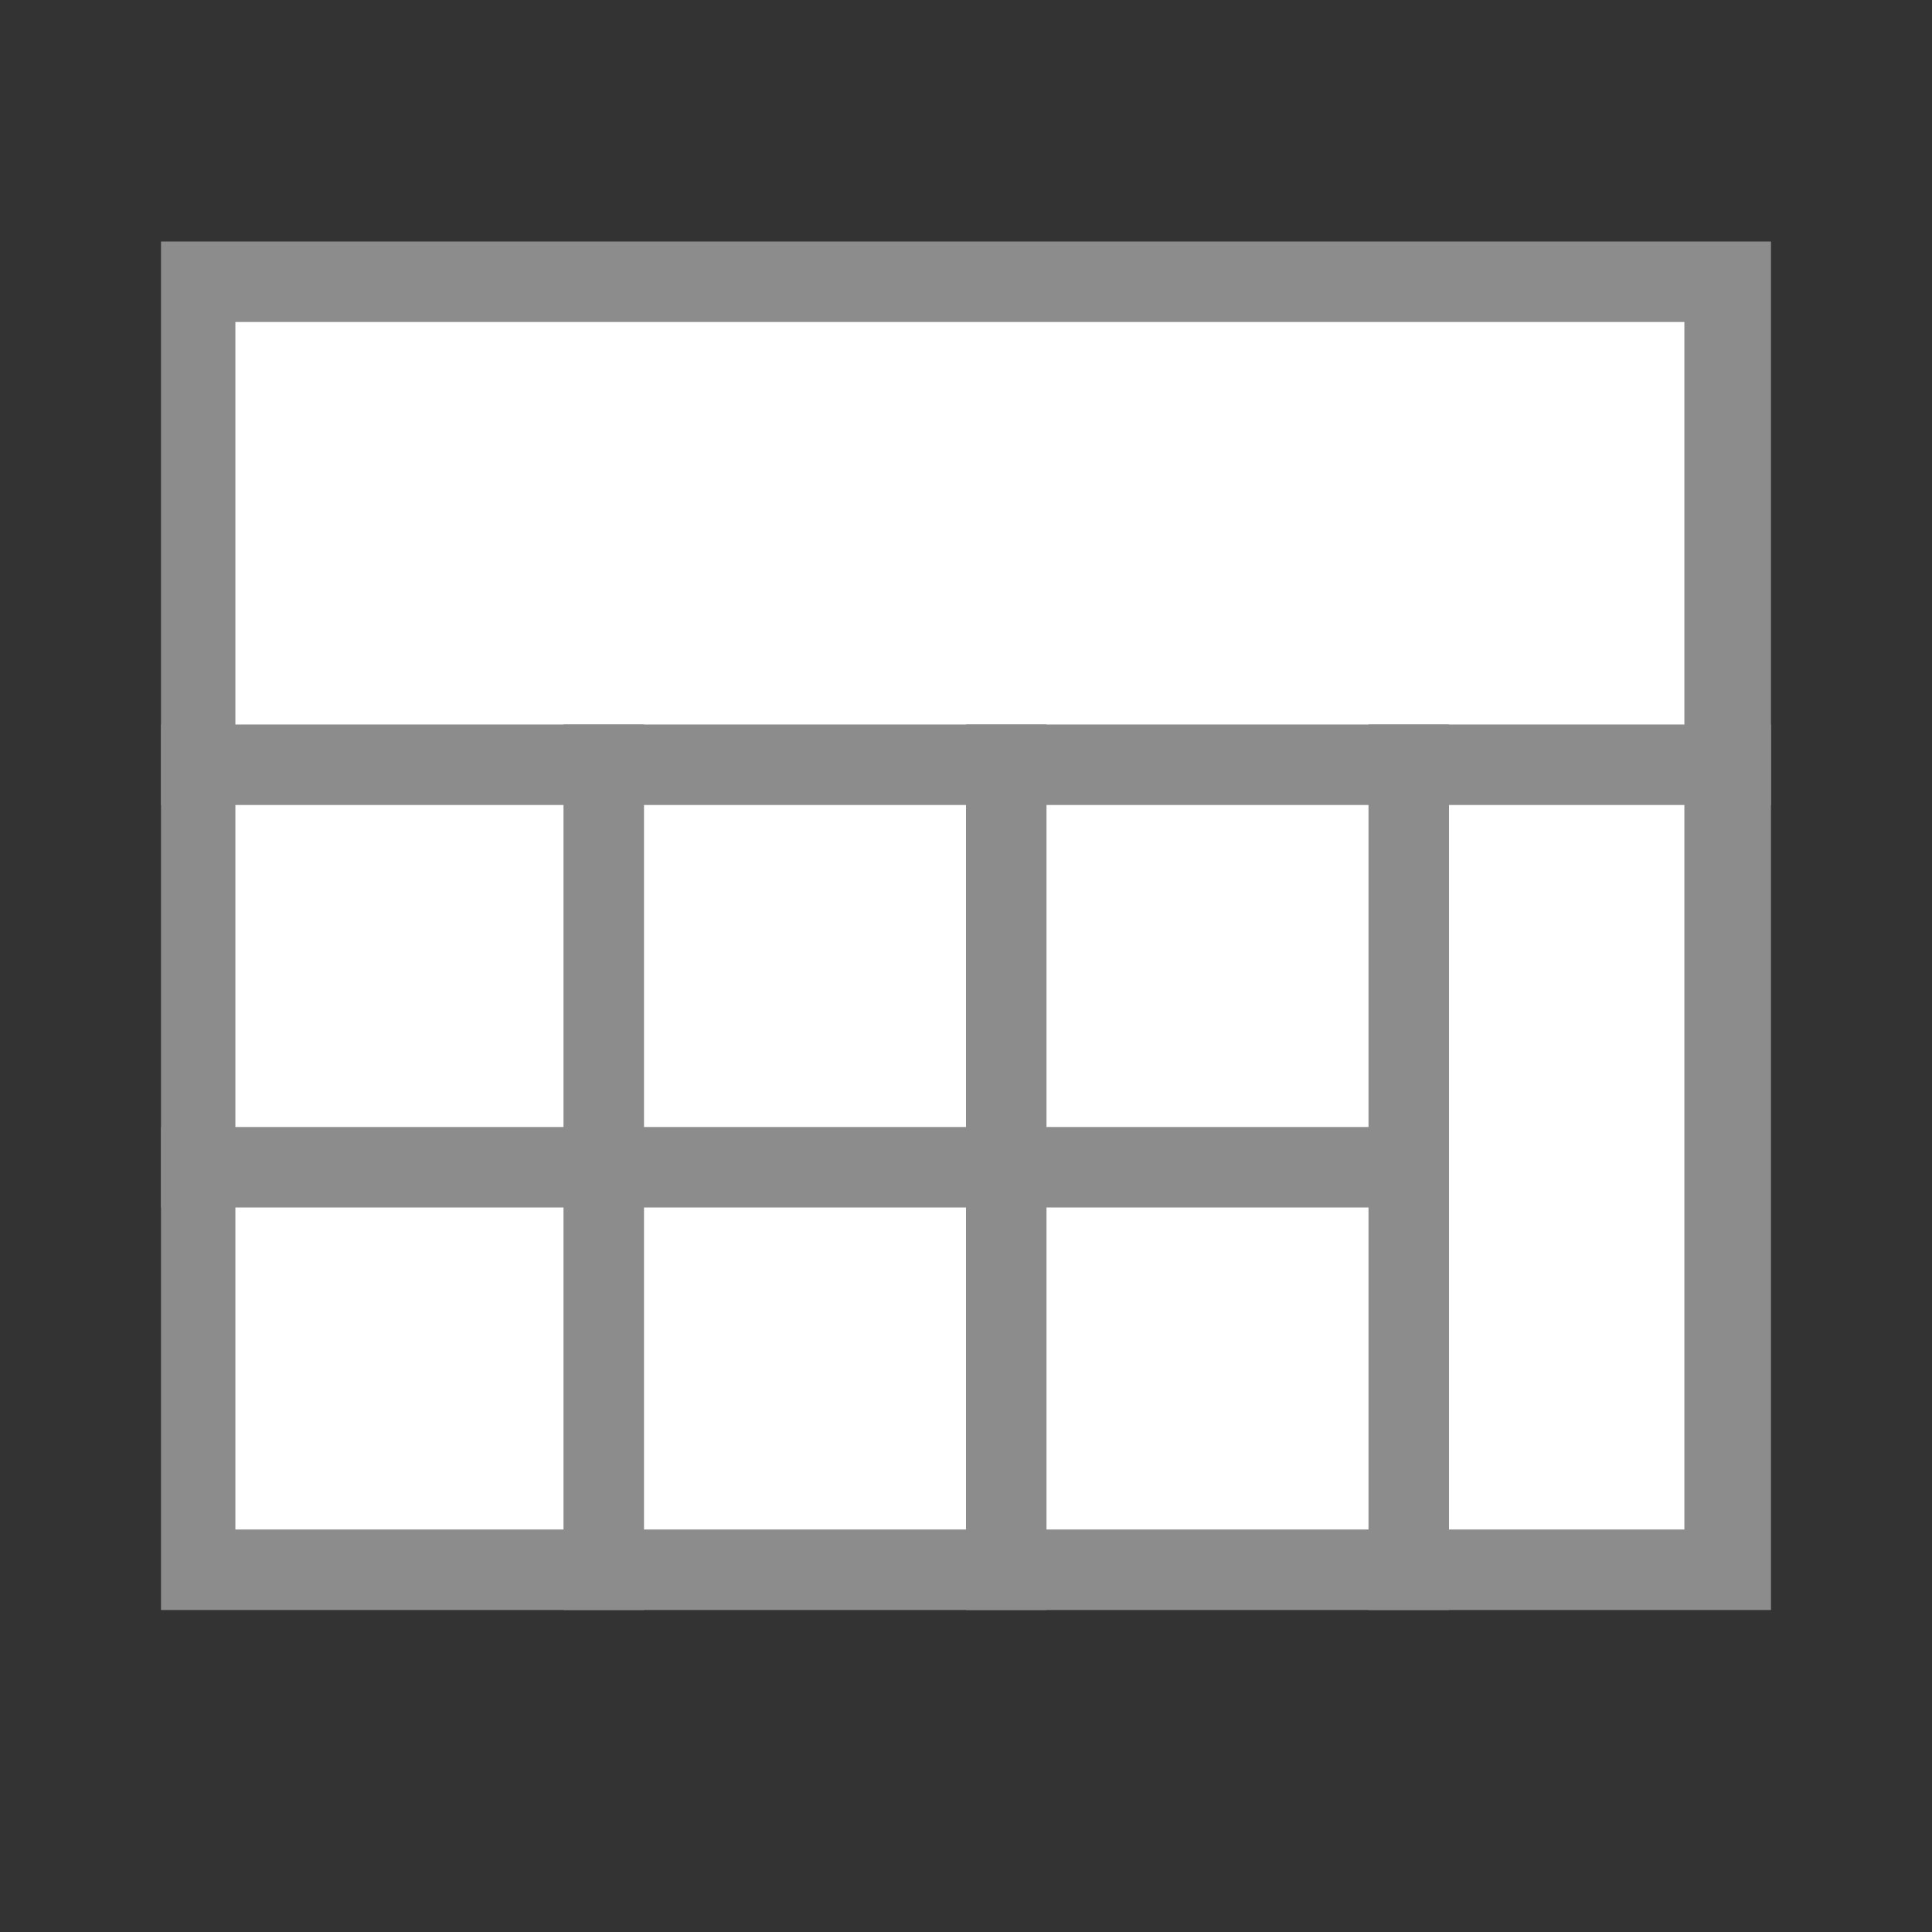 <?xml version="1.0" encoding="UTF-8" standalone="no"?>
<!-- Created with Inkscape (http://www.inkscape.org/) -->

<svg
   xmlns:dc="http://purl.org/dc/elements/1.1/"
   xmlns:cc="http://creativecommons.org/ns#"
   xmlns:rdf="http://www.w3.org/1999/02/22-rdf-syntax-ns#"
   xmlns:svg="http://www.w3.org/2000/svg"
   xmlns="http://www.w3.org/2000/svg"
   xmlns:sodipodi="http://sodipodi.sourceforge.net/DTD/sodipodi-0.dtd"
   xmlns:inkscape="http://www.inkscape.org/namespaces/inkscape"
   width="24"
   height="24"
   id="svg2"
   version="1.1"
   inkscape:version="0.91 r13725"
   sodipodi:docname="applications-accessories.svg">
  <rect width="100%" height="100%" fill="#333333" stroke="none"/>
  <defs
     id="defs4" />
  <sodipodi:namedview
     id="base"
     pagecolor="#ffffff"
     bordercolor="#666666"
     borderopacity="1.0"
     inkscape:pageopacity="0.0"
     inkscape:pageshadow="2"
     inkscape:zoom="4.6511158"
     inkscape:cx="-23.714267"
     inkscape:cy="17.233131"
     inkscape:document-units="px"
     inkscape:current-layer="layer1"
     showgrid="false"
     inkscape:window-width="1440"
     inkscape:window-height="900"
     inkscape:window-x="0"
     inkscape:window-y="0"
     inkscape:window-maximized="0"
     inkscape:snap-object-midpoints="true"
     inkscape:snap-center="true" />
  <g
     inkscape:label="Layer 1"
     inkscape:groupmode="layer"
     id="layer1"
     transform="translate(0,-1028.362)">
    <rect
       style="fill:#8c8c8c;fill-opacity:1;stroke:none;stroke-width:1;stroke-linecap:round;stroke-linejoin:round;stroke-miterlimit:4;stroke-dasharray:none;stroke-dashoffset:0.5;stroke-opacity:1"
       id="rect6385"
       y="1031.362"
       x="2"
       height="17"
       width="20" />
    <rect
       width="18"
       height="15"
       x="2.924"
       y="1032.362"
       id="rect4142"
       style="fill:#ffffff;fill-opacity:1;stroke:none;stroke-width:1;stroke-linecap:round;stroke-linejoin:round;stroke-miterlimit:4;stroke-dasharray:none;stroke-dashoffset:0.5;stroke-opacity:1" />
    <rect
       width="20"
       height="1"
       x="2"
       y="1037.362"
       id="rect6387"
       style="fill:#8c8c8c;fill-opacity:1;stroke:none" />
    <rect
       width="1"
       height="11"
       x="7"
       y="1037.362"
       id="rect4160-6-6"
       style="fill:#8c8c8c;fill-opacity:1;stroke:none" />
    <rect
       style="fill:#8c8c8c;fill-opacity:1;stroke:none"
       id="rect4162-2-0"
       y="1037.362"
       x="12"
       height="11"
       width="1" />
    <rect
       style="fill:#8c8c8c;fill-opacity:1;stroke:none"
       id="rect4165-9-6"
       y="1037.362"
       x="17"
       height="11"
       width="1" />
    <rect
       width="1"
       height="16"
       x="1042.362"
       y="-18"
       id="rect4167-1-2"
       style="fill:#8c8c8c;fill-opacity:1;stroke:none"
       transform="matrix(0,1,-1,0,0,0)" />
  </g>
</svg>
